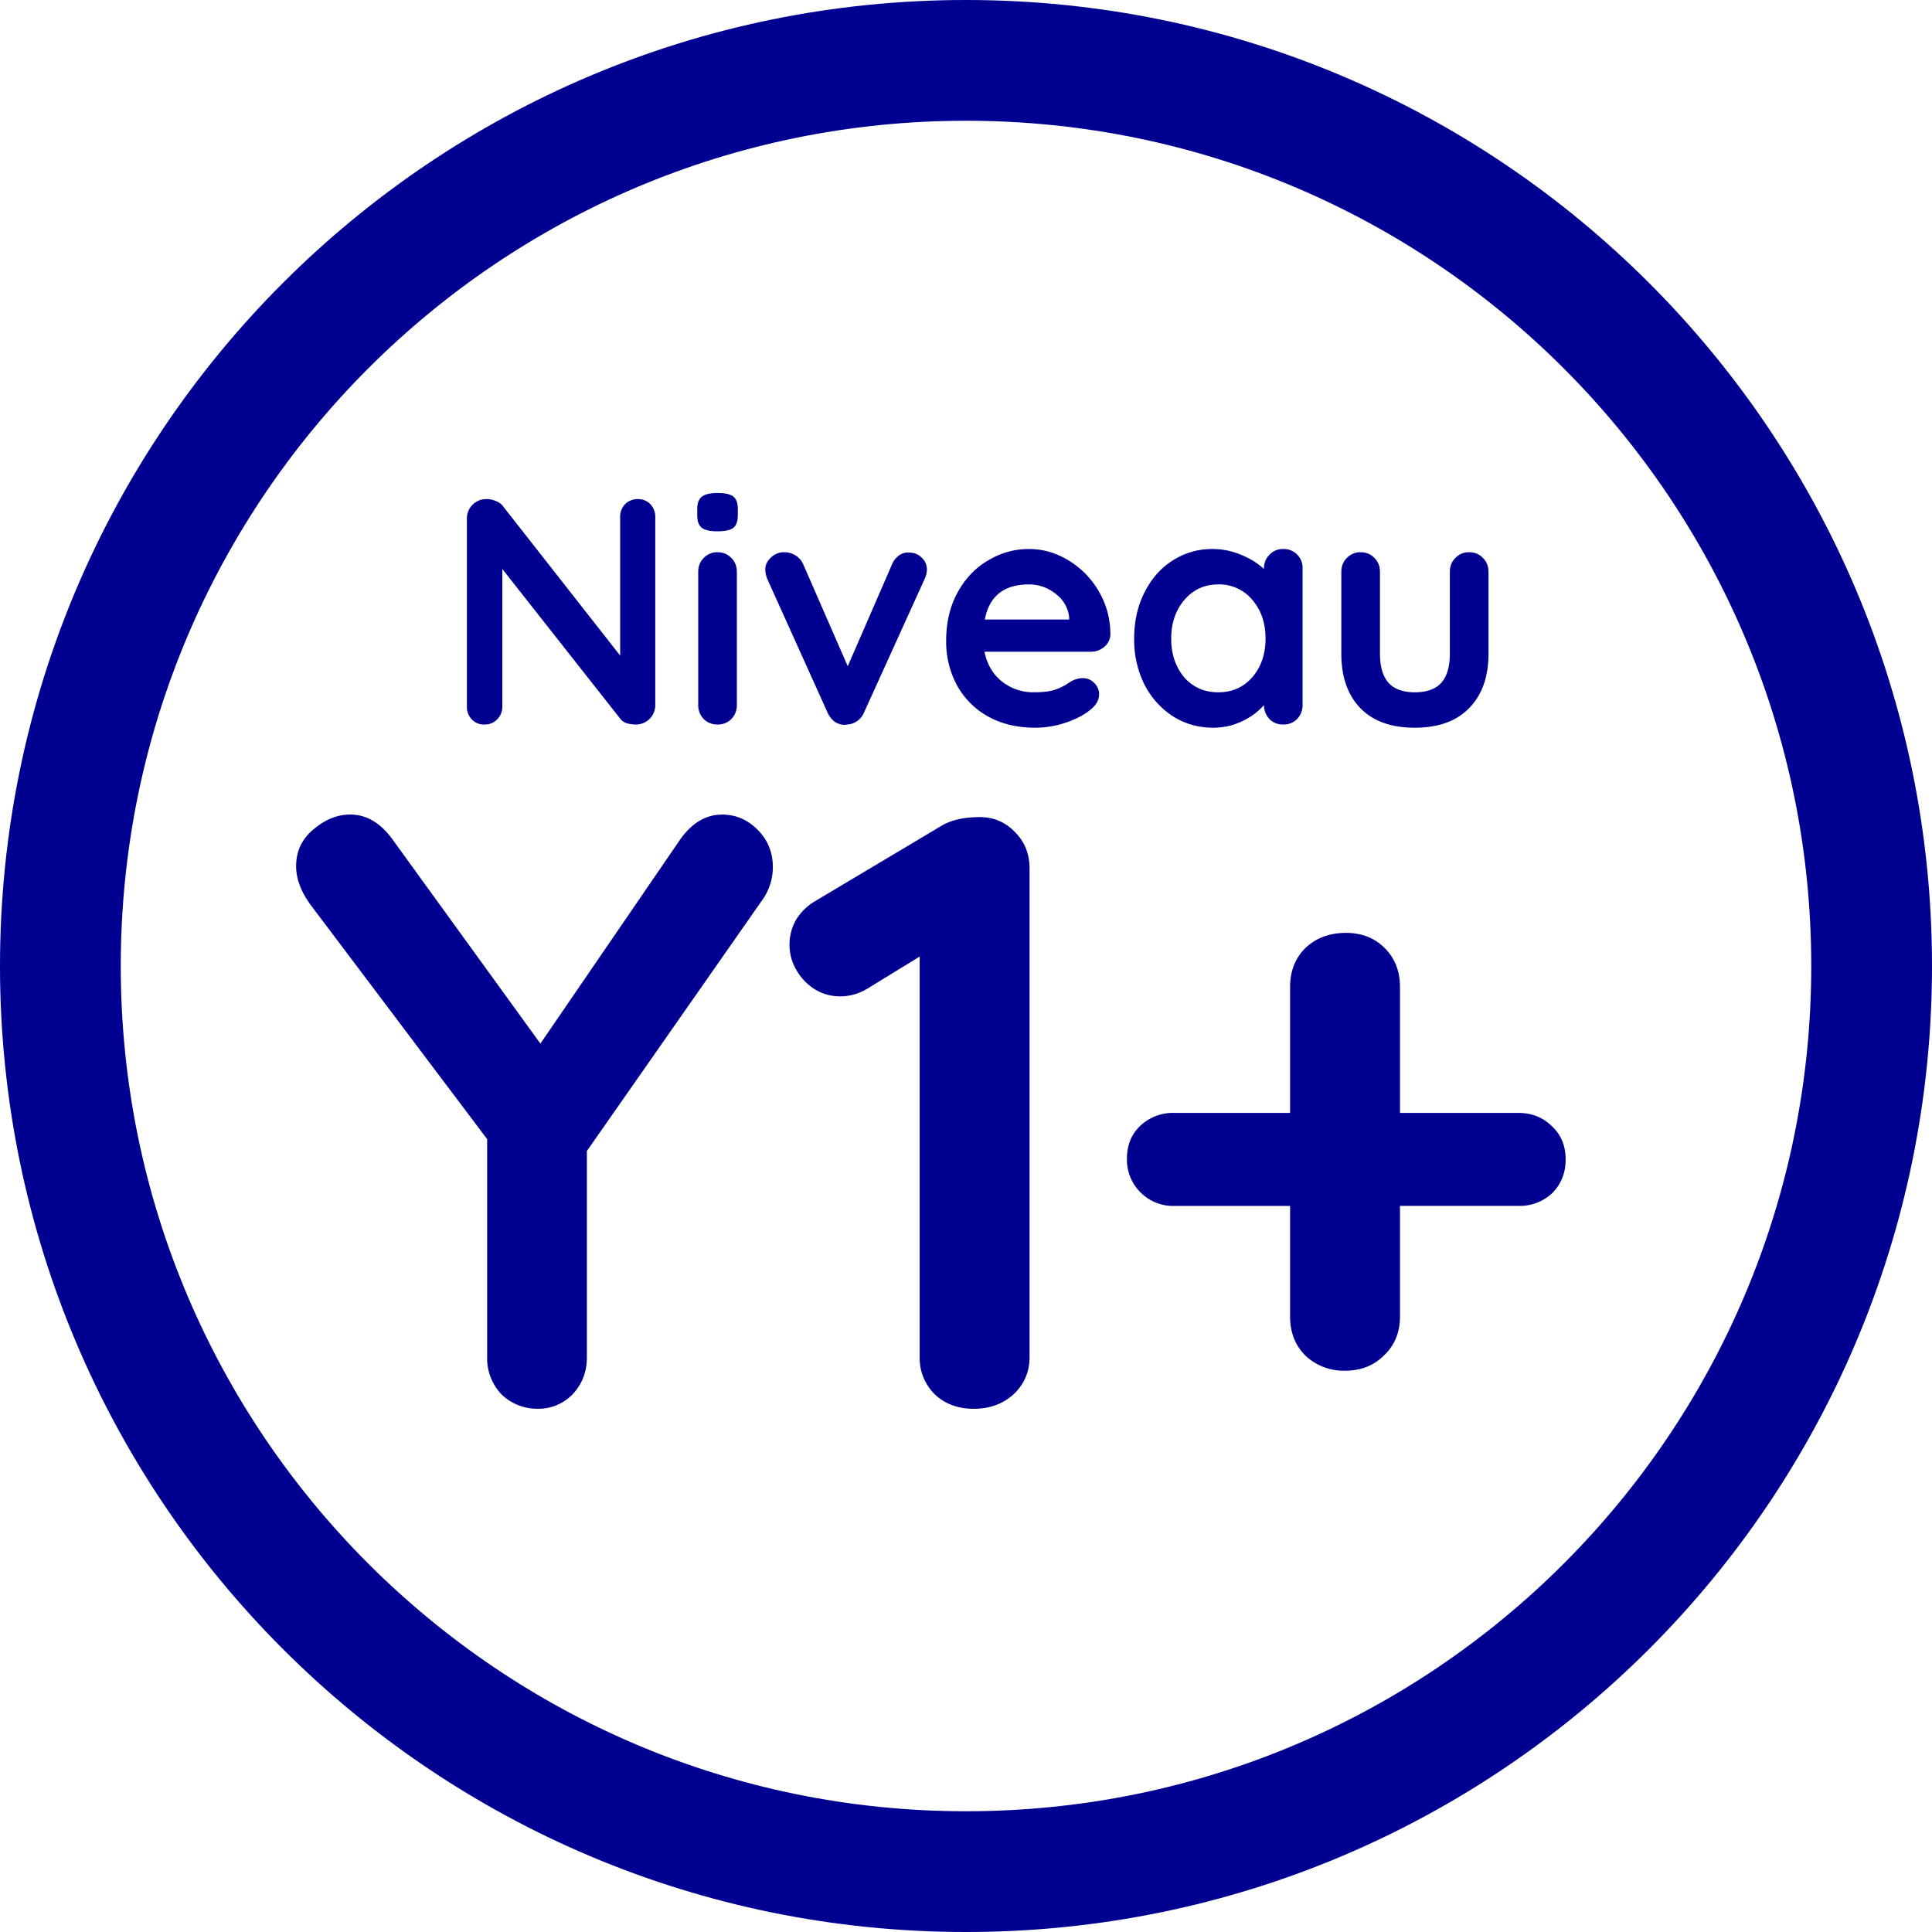 <svg width="48" height="48" fill="none" xmlns="http://www.w3.org/2000/svg"><path d="M15.848 12.4c.128 0 .232.043.312.128a.45.45 0 01.12.32v4.664a.479.479 0 01-.488.488.81.81 0 01-.224-.032.333.333 0 01-.152-.104l-2.936-3.728v3.416a.434.434 0 01-.128.32.418.418 0 01-.32.128.408.408 0 01-.312-.128.45.45 0 01-.12-.32v-4.664a.479.479 0 01.488-.488c.08 0 .157.016.232.048.08.032.139.075.176.128l2.912 3.712v-3.44a.45.45 0 01.12-.32.434.434 0 01.32-.128zM18.307 17.512a.493.493 0 01-.136.352.466.466 0 01-.344.136.466.466 0 01-.344-.136.494.494 0 01-.136-.352v-3.304c0-.139.045-.253.136-.344a.453.453 0 01.344-.144c.138 0 .253.048.344.144.09.09.136.205.136.344v3.304zm-.488-4.312c-.181 0-.31-.03-.384-.088-.075-.059-.112-.163-.112-.312v-.152c0-.15.04-.253.12-.312.08-.059.208-.088.384-.088.186 0 .317.03.392.088.075.059.112.163.112.312v.152c0 .155-.04.261-.12.32-.075.053-.205.08-.392.08zM22.581 13.728c.128 0 .235.043.32.128.086.08.128.181.128.304a.62.62 0 01-.064.24l-1.496 3.296a.485.485 0 01-.408.304l-.072.008a.453.453 0 01-.256-.08.597.597 0 01-.176-.232L19.07 14.4a.634.634 0 01-.056-.256c0-.107.046-.203.136-.288a.457.457 0 01.336-.136c.102 0 .195.027.28.08.086.053.15.128.192.224l1.104 2.528 1.096-2.52a.529.529 0 01.176-.232.378.378 0 01.248-.072zM27.587 15.76a.411.411 0 01-.152.312.509.509 0 01-.336.12h-2.64c.064.315.21.563.44.744.229.176.488.264.776.264.218 0 .389-.019.512-.056a1.51 1.51 0 00.288-.128c.074-.048.125-.08.152-.096a.61.61 0 01.272-.072c.112 0 .208.04.288.12.08.08.12.173.12.28 0 .144-.075.275-.224.392-.15.123-.35.227-.6.312-.251.085-.504.128-.76.128-.448 0-.84-.093-1.176-.28a1.968 1.968 0 01-.768-.768 2.273 2.273 0 01-.272-1.112c0-.459.096-.861.288-1.208.192-.347.445-.61.76-.792.314-.187.65-.28 1.008-.28.352 0 .682.096.992.288.314.192.565.45.752.776.186.325.28.677.28 1.056zm-2.024-1.24c-.62 0-.984.29-1.096.872h2.096v-.056a.827.827 0 00-.328-.576 1.038 1.038 0 00-.672-.24zM31.882 13.64a.466.466 0 01.48.488v3.384a.493.493 0 01-.136.352.466.466 0 01-.344.136.466.466 0 01-.344-.136.513.513 0 01-.136-.344 1.676 1.676 0 01-.544.4c-.224.107-.46.16-.712.16-.368 0-.7-.093-1-.28a2.051 2.051 0 01-.712-.792 2.491 2.491 0 01-.256-1.144c0-.427.086-.808.256-1.144.171-.341.403-.605.696-.792.3-.192.627-.288.984-.288.256 0 .496.048.72.144.224.09.414.208.568.352v-.008c0-.139.046-.253.136-.344a.453.453 0 01.344-.144zm-1.616 3.56c.347 0 .63-.125.848-.376.22-.256.328-.576.328-.96s-.109-.704-.328-.96a1.063 1.063 0 00-.848-.384c-.34 0-.62.128-.84.384-.218.256-.328.576-.328.96s.107.704.32.96c.22.25.502.376.848.376zM36.5 13.72c.14 0 .254.048.345.144.09.09.136.205.136.344v2.032c0 .576-.16 1.027-.48 1.352-.315.325-.766.488-1.352.488-.587 0-1.038-.163-1.352-.488-.315-.325-.472-.776-.472-1.352v-2.032c0-.139.045-.253.136-.344a.453.453 0 01.344-.144c.138 0 .253.048.344.144.09.09.136.205.136.344v2.032c0 .325.072.568.216.728.144.155.36.232.648.232.293 0 .512-.077.656-.232.144-.16.216-.403.216-.728v-2.032c0-.139.045-.253.136-.344a.453.453 0 01.344-.144z" fill="#000091"/><path fill-rule="evenodd" clip-rule="evenodd" d="M24 45c11.598 0 21-9.402 21-21S35.598 3 24 3 3 12.402 3 24s9.402 21 21 21zm0 3c13.255 0 24-10.745 24-24S37.255 0 24 0 0 10.745 0 24s10.745 24 24 24z" fill="#000091"/><path d="M19.201 21.54c0 .28-.077.538-.231.776l-4.389 6.28v5.123c0 .364-.119.672-.357.924a1.173 1.173 0 01-.861.357 1.27 1.27 0 01-.903-.357 1.296 1.296 0 01-.357-.924v-5.418l-4.368-5.796c-.252-.336-.378-.665-.378-.987 0-.364.14-.665.42-.903.294-.252.602-.378.924-.378.392 0 .735.196 1.029.588l3.696 5.103 3.465-5.06c.294-.42.644-.63 1.05-.63.336 0 .63.125.882.377s.378.56.378.924zM24.34 20.3c.35 0 .644.126.882.378.238.238.357.54.357.903V33.72c0 .364-.133.672-.4.924-.265.238-.594.357-.986.357s-.714-.119-.966-.357a1.257 1.257 0 01-.378-.924v-9.954l-1.302.798c-.21.126-.434.19-.672.19-.35 0-.651-.134-.903-.4-.238-.266-.357-.56-.357-.882 0-.224.056-.434.168-.63.126-.196.287-.35.483-.462l3.17-1.89c.239-.126.54-.189.904-.189zM37.722 27.65c.336 0 .616.112.84.336.224.21.336.483.336.82 0 .335-.112.615-.336.84a1.18 1.18 0 01-.84.314h-2.94v2.751c0 .392-.133.714-.399.966-.252.252-.574.378-.966.378a1.38 1.38 0 01-.987-.378c-.252-.252-.378-.574-.378-.966v-2.75h-2.877a1.14 1.14 0 01-.84-.337 1.14 1.14 0 01-.336-.84c0-.336.112-.609.336-.819a1.18 1.18 0 01.84-.315h2.877v-3.129c0-.392.126-.714.378-.966.266-.252.602-.378 1.008-.378.392 0 .714.126.966.378s.378.574.378.966v3.13h2.94z" fill="#000091"/></svg>
